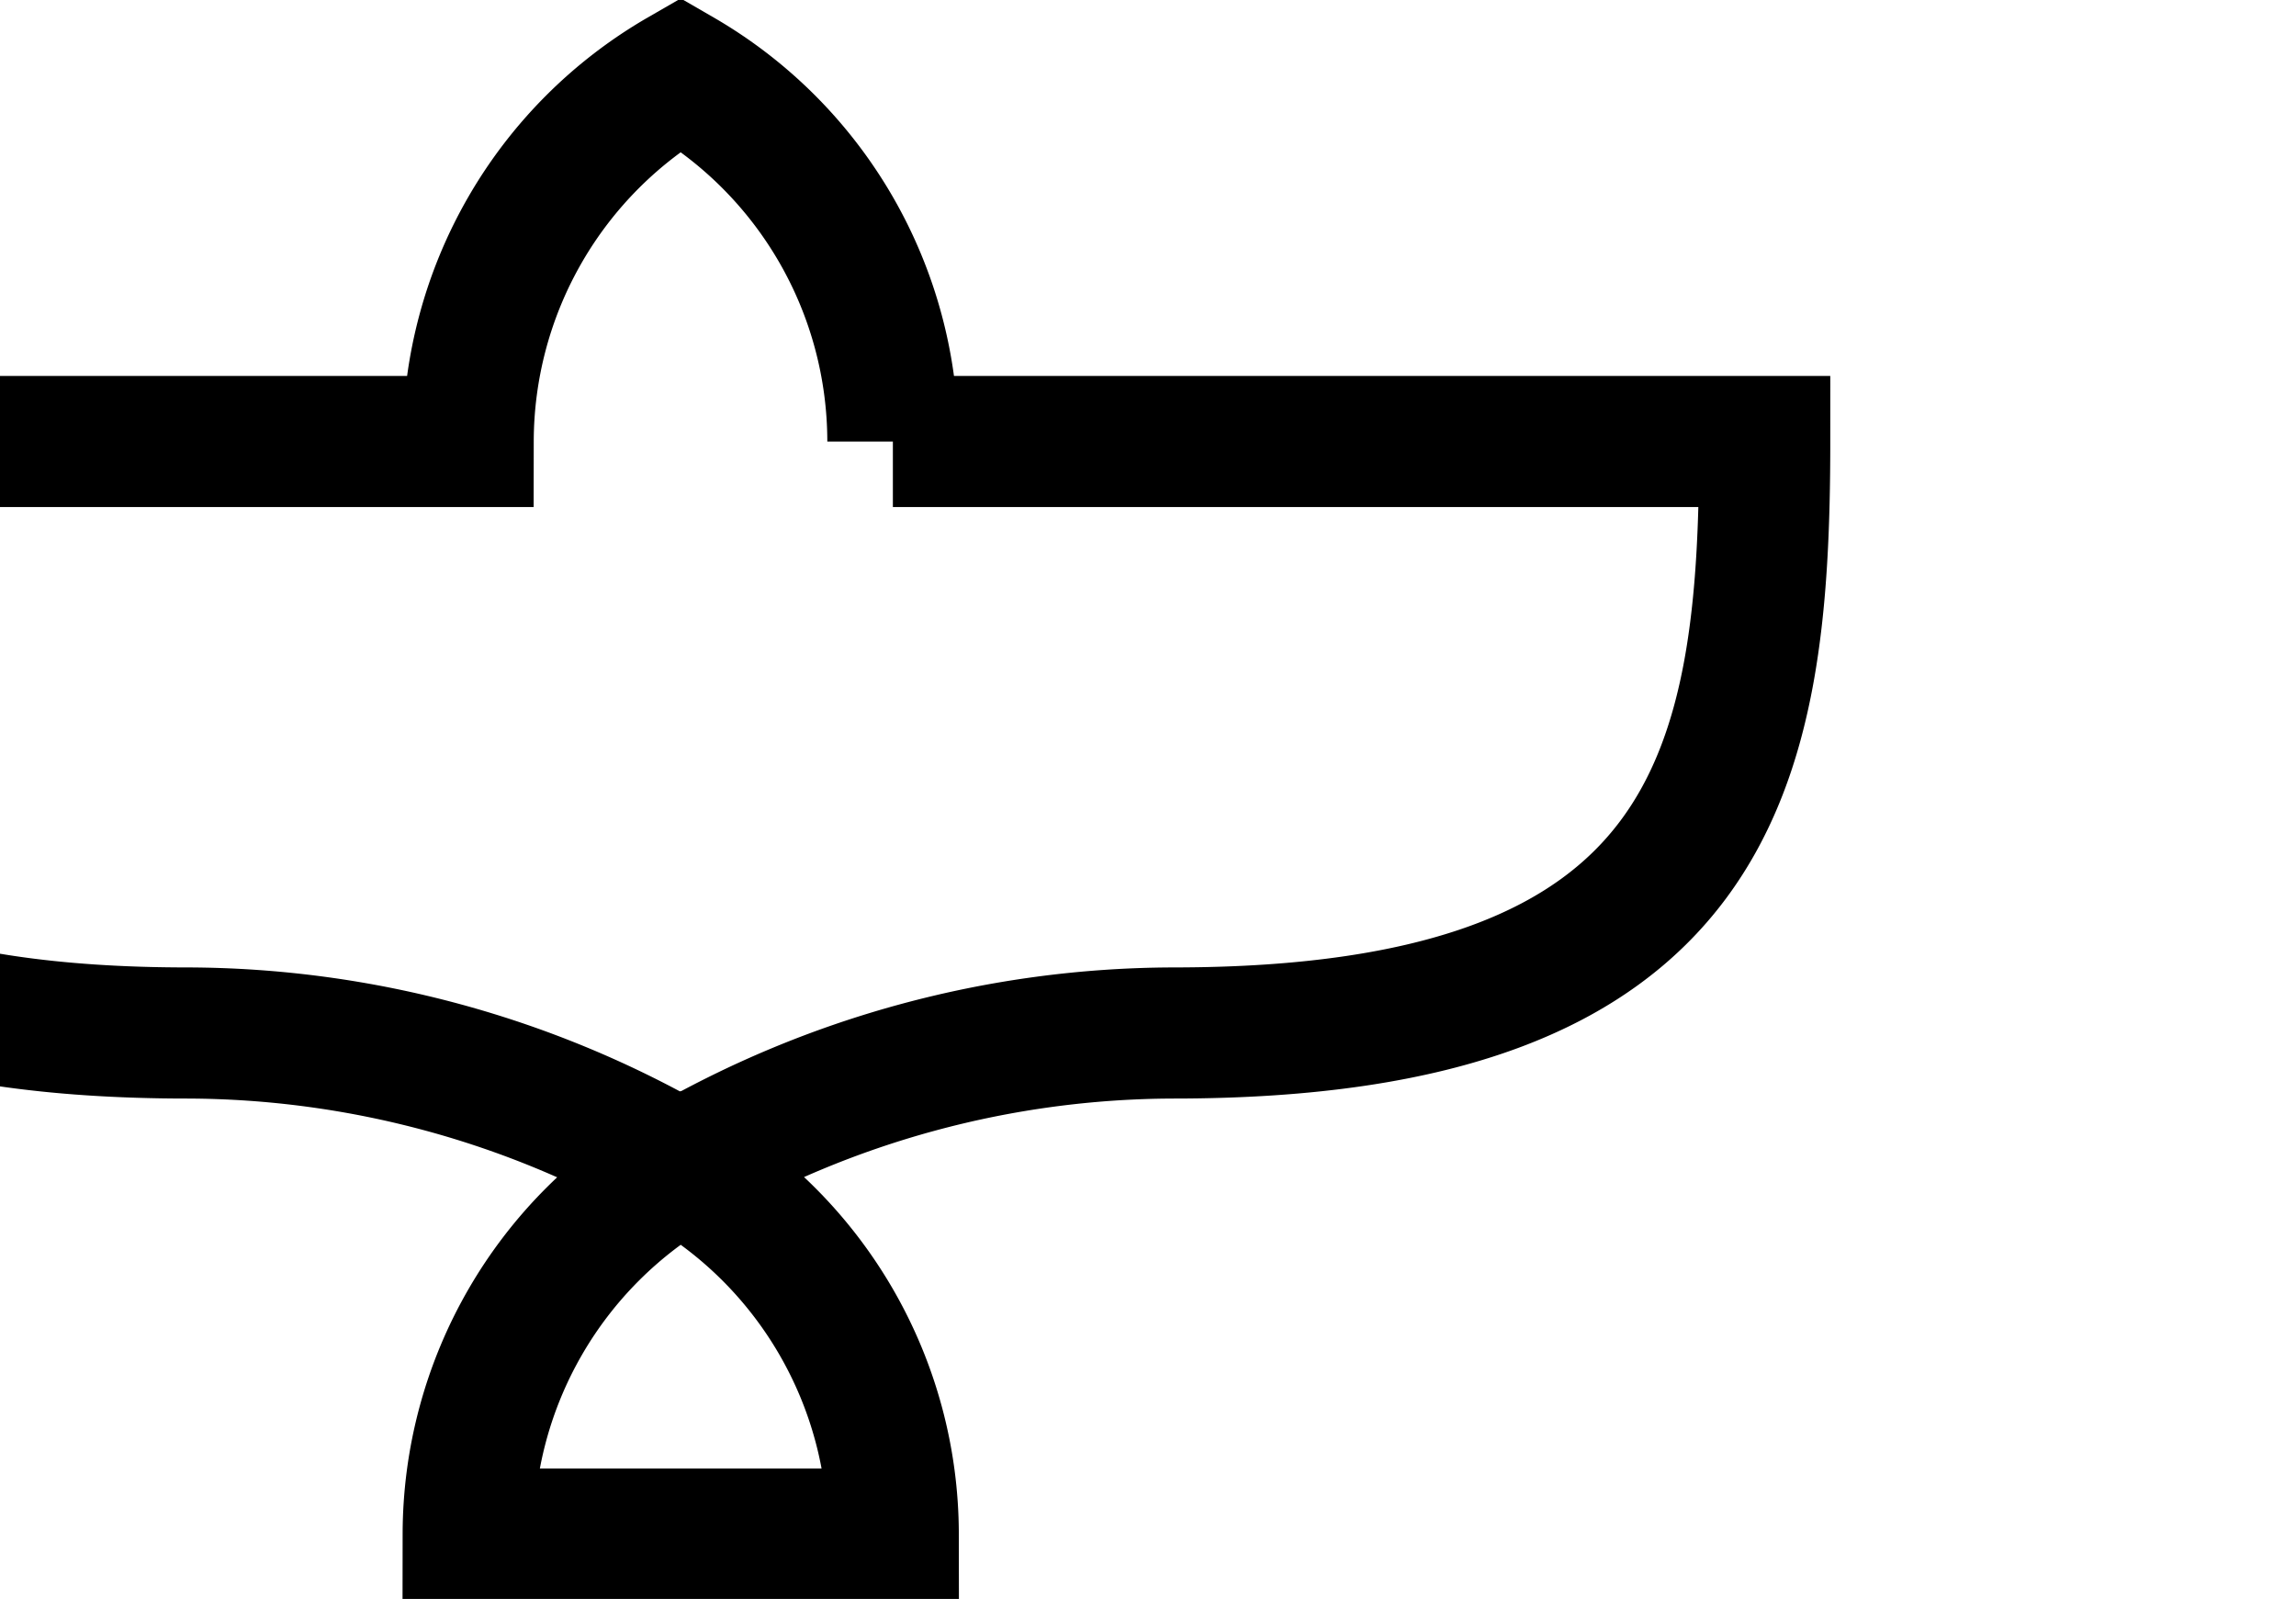<?xml version="1.0" encoding="UTF-8" standalone="no"?>
<svg
   xmlns:dc="http://purl.org/dc/elements/1.1/"
   xmlns:cc="http://creativecommons.org/ns#"
   xmlns:rdf="http://www.w3.org/1999/02/22-rdf-syntax-ns#"
   xmlns:svg="http://www.w3.org/2000/svg"
   xmlns="http://www.w3.org/2000/svg"
   xmlns:sodipodi="http://sodipodi.sourceforge.net/DTD/sodipodi-0.dtd"
   xmlns:inkscape="http://www.inkscape.org/namespaces/inkscape"
   id="svg2723"
   version="1.1"
   viewBox="0 0 3.086 2.149"
   height="2.149mm"
   width="3.086mm"
   sodipodi:docname="bird1.svg"
   inkscape:version="0.92.4 (5da689c313, 2019-01-14)">
  <sodipodi:namedview
     pagecolor="#ffffff"
     bordercolor="#666666"
     borderopacity="1"
     objecttolerance="10"
     gridtolerance="10"
     guidetolerance="10"
     inkscape:pageopacity="0"
     inkscape:pageshadow="2"
     inkscape:window-width="1822"
     inkscape:window-height="1051"
     id="namedview5170"
     showgrid="false"
     inkscape:zoom="30.818182"
     inkscape:cx="4.1615107"
     inkscape:cy="4.034747"
     inkscape:window-x="2489"
     inkscape:window-y="-9"
     inkscape:window-maximized="1"
     inkscape:current-layer="svg2723"
     fit-margin-top="0"
     fit-margin-left="0"
     fit-margin-right="0"
     fit-margin-bottom="0" />
  <defs
     id="defs2717" />
  <g
     transform="translate(400.686,1.17)"
     id="layer1"
     style="fill:none;stroke:#000000">
    <path
       id="path1438"
       transform="scale(0.265)"
       d="m -1508.57,-4.039 a 2.154,2.154 0 0 0 -1.078,1.863 h -1.424 -3 c 0,1.657 0.238,3 3,3 a 5,5 0 0 1 2.5,0.678 5,5 0 0 1 2.5,-0.678 c 2.761,0 3,-1.343 3,-3 h -3 -1.422 a 2.154,2.154 0 0 0 -1.076,-1.863 z m 0,5.541 a 2.154,2.154 0 0 0 -1.078,1.863 h 2.156 a 2.154,2.154 0 0 0 -1.078,-1.863 z"
       style="fill:none;fill-opacity:1;stroke:#000000;stroke-width:0.665;stroke-miterlimit:4;stroke-dasharray:none"
       inkscape:connector-curvature="0" />
  </g>
</svg>

